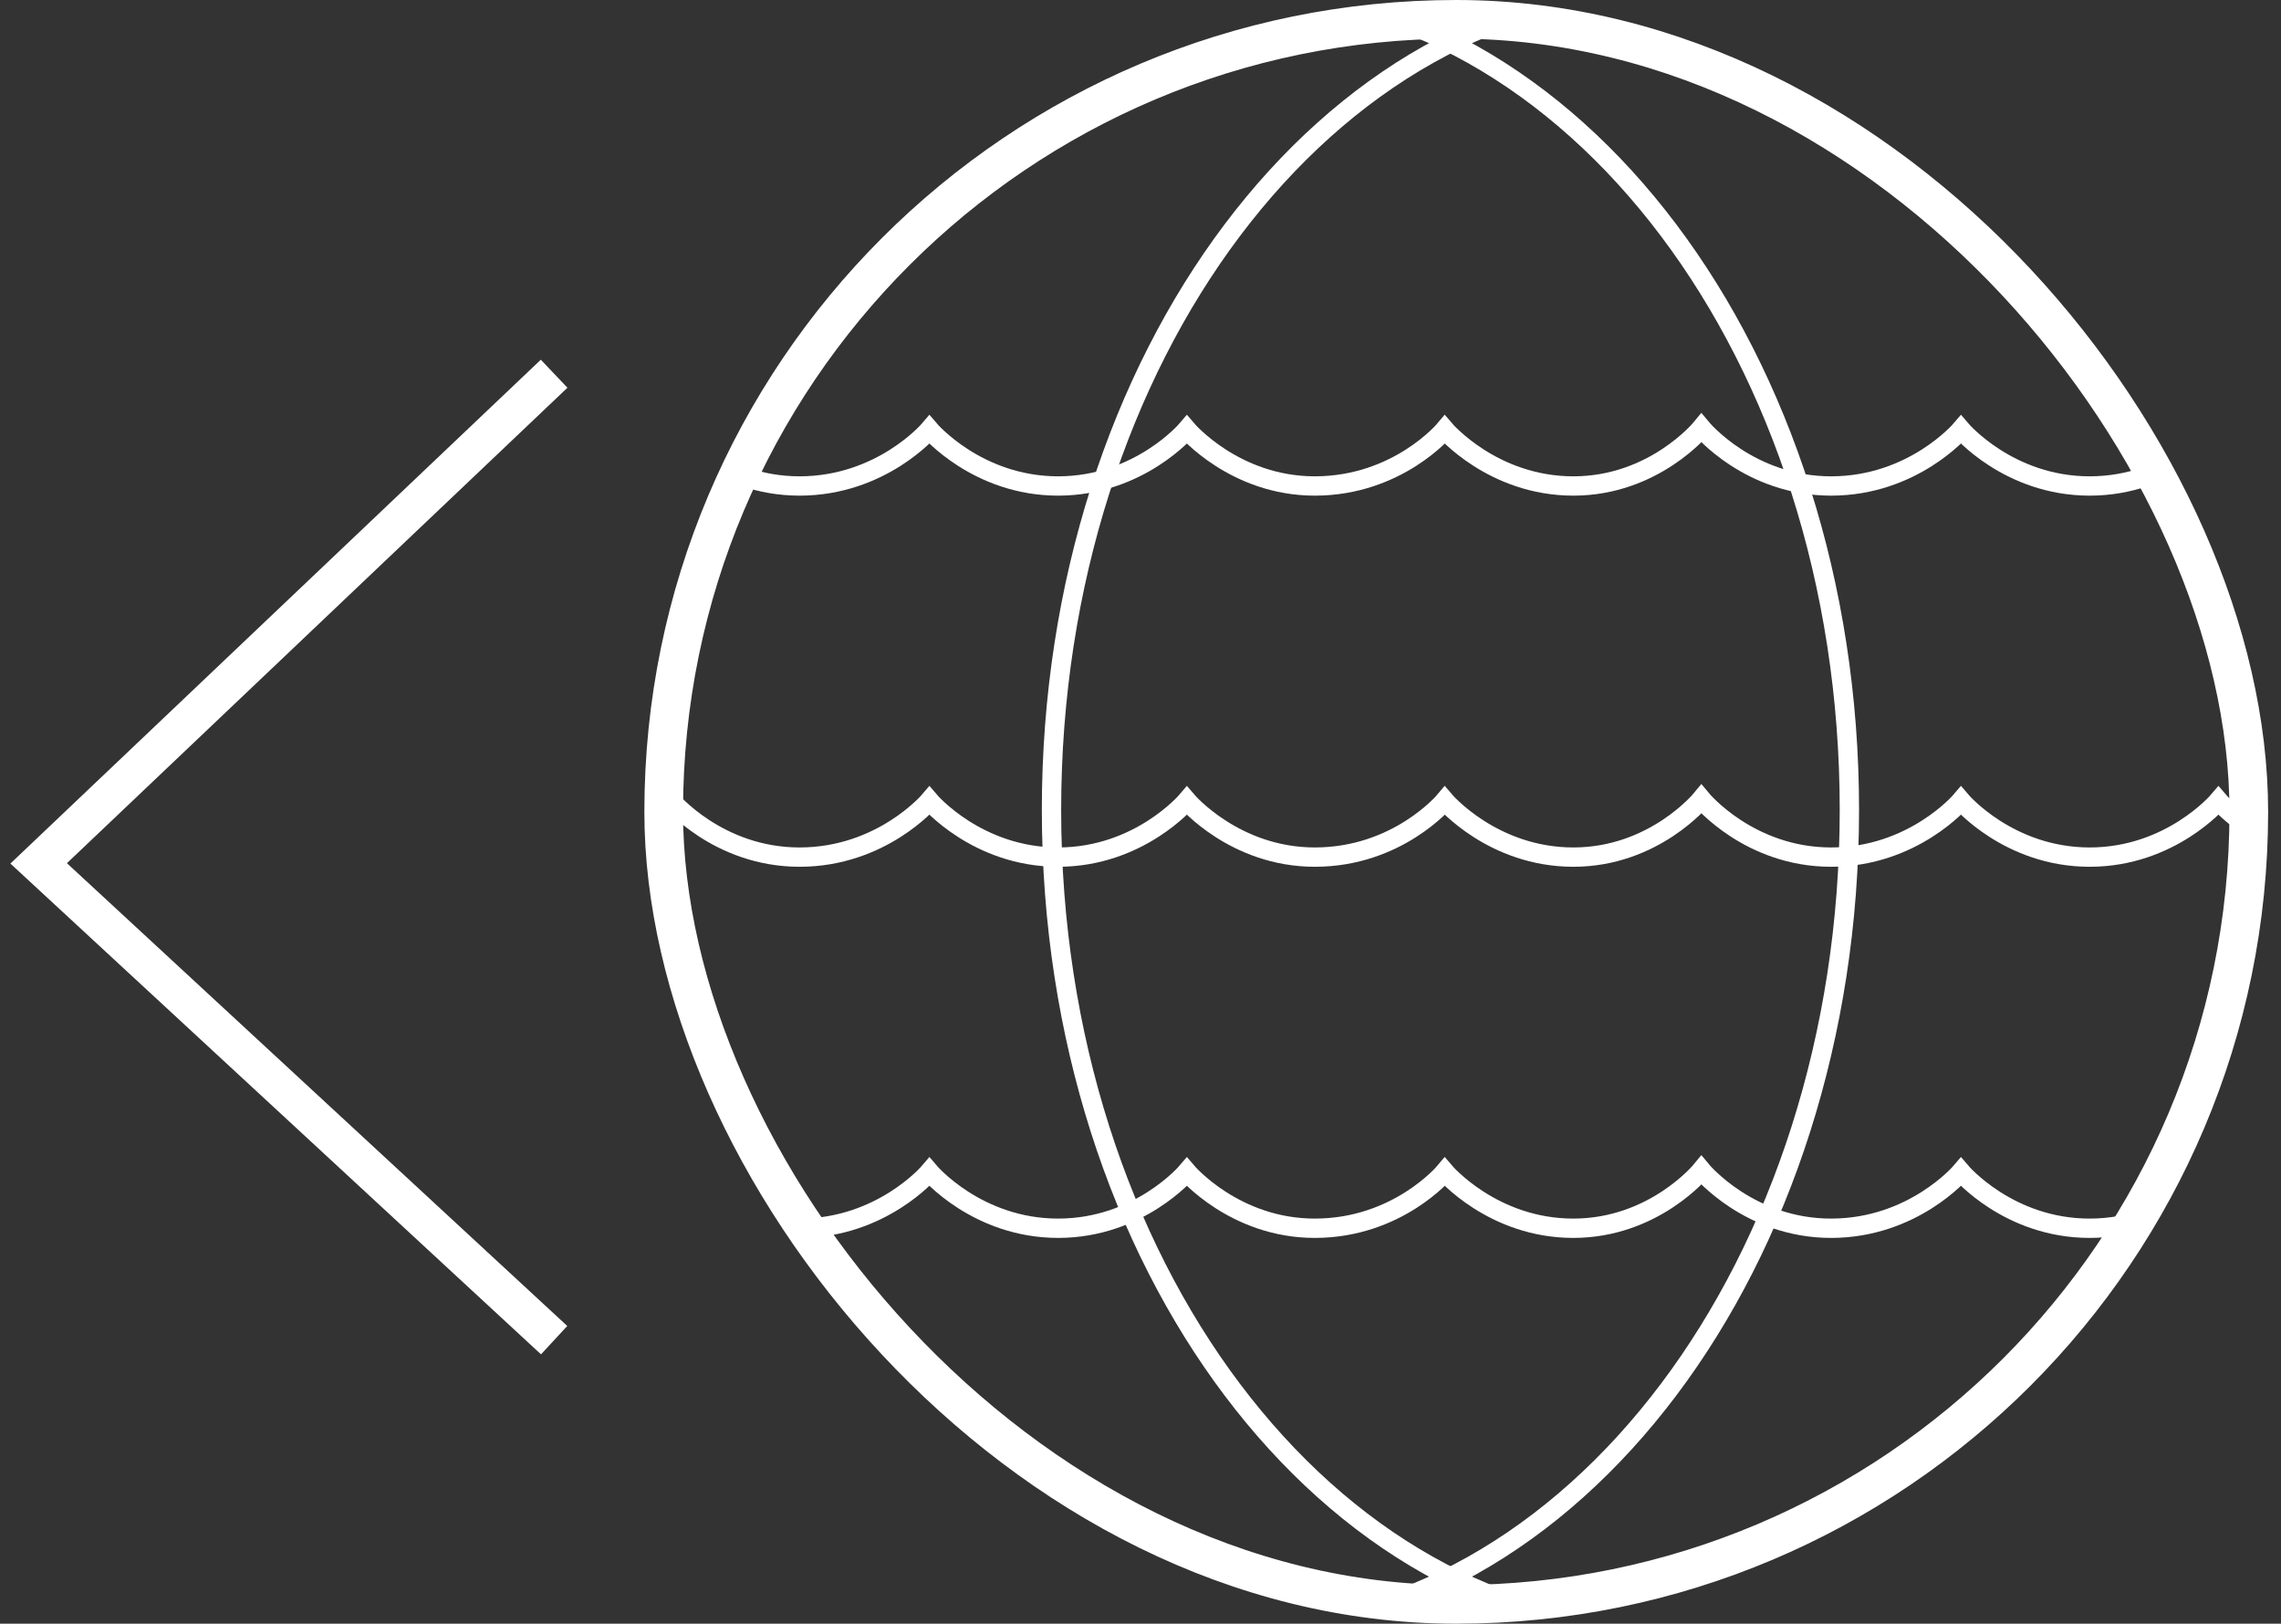 <svg width="59" height="42" viewBox="0 0 59 42" fill="none" xmlns="http://www.w3.org/2000/svg">
<rect x="0" y="0" width="59" height="42" fill="#333333" stroke="none"/>
<g clip-path="url(#clip0)">
<path d="M70.705 22.173C69.597 22.172 68.488 22.171 67.38 22.172C65.285 22.173 64.052 20.714 64.052 20.714C64.052 20.714 62.837 22.17 60.691 22.171C58.622 22.173 57.382 20.714 57.382 20.714C57.382 20.714 56.148 22.17 54.053 22.171C51.959 22.172 50.722 20.714 50.722 20.714C50.722 20.714 49.485 22.17 47.365 22.171C45.245 22.172 44.008 20.673 44.008 20.673C44.008 20.673 42.784 22.17 40.698 22.171C38.613 22.172 37.37 20.714 37.37 20.714C37.37 20.714 36.155 22.17 34.01 22.171C31.94 22.172 30.7 20.714 30.7 20.714C30.7 20.714 29.466 22.17 27.372 22.171C25.277 22.172 24.04 20.714 24.04 20.714C24.04 20.714 22.804 22.17 20.683 22.171C18.563 22.172 17.326 20.673 17.326 20.673C17.326 20.673 16.108 22.138 14.016 22.151C11.924 22.164 10.705 22.172 10.705 22.172" stroke="#ffffff" stroke-width="0.5" stroke-miterlimit="10"/>
<path d="M70.705 12.573C69.597 12.572 68.488 12.571 67.38 12.572C65.285 12.573 64.052 11.114 64.052 11.114C64.052 11.114 62.837 12.57 60.691 12.571C58.622 12.573 57.382 11.114 57.382 11.114C57.382 11.114 56.148 12.57 54.053 12.571C51.959 12.572 50.722 11.114 50.722 11.114C50.722 11.114 49.485 12.57 47.365 12.571C45.245 12.572 44.008 11.073 44.008 11.073C44.008 11.073 42.784 12.57 40.698 12.571C38.613 12.572 37.37 11.114 37.37 11.114C37.37 11.114 36.155 12.569 34.01 12.571C31.94 12.572 30.7 11.114 30.7 11.114C30.7 11.114 29.466 12.569 27.372 12.571C25.277 12.572 24.04 11.114 24.04 11.114C24.04 11.114 22.804 12.569 20.683 12.571C18.563 12.572 17.326 11.073 17.326 11.073C17.326 11.073 16.108 12.537 14.016 12.551C11.924 12.564 10.705 12.572 10.705 12.572" stroke="#ffffff" stroke-width="0.5" stroke-miterlimit="10"/>
<path d="M70.705 31.773C69.597 31.772 68.488 31.771 67.38 31.772C65.285 31.773 64.052 30.314 64.052 30.314C64.052 30.314 62.837 31.77 60.691 31.771C58.622 31.773 57.382 30.314 57.382 30.314C57.382 30.314 56.148 31.77 54.053 31.771C51.959 31.773 50.722 30.314 50.722 30.314C50.722 30.314 49.485 31.77 47.365 31.771C45.245 31.773 44.008 30.273 44.008 30.273C44.008 30.273 42.784 31.77 40.698 31.771C38.613 31.773 37.37 30.314 37.37 30.314C37.37 30.314 36.155 31.77 34.01 31.771C31.94 31.773 30.7 30.314 30.7 30.314C30.7 30.314 29.466 31.77 27.372 31.771C25.277 31.772 24.04 30.314 24.04 30.314C24.04 30.314 22.804 31.77 20.683 31.771C18.563 31.772 17.326 30.273 17.326 30.273C17.326 30.273 16.108 31.738 14.016 31.751C11.924 31.764 10.705 31.772 10.705 31.772" stroke="#ffffff" stroke-width="0.5" stroke-miterlimit="10"/>
<path d="M43.167 -0.259C34.348 -0.259 27.198 9.236 27.198 20.951C27.198 32.666 34.348 42.159 43.167 42.159" stroke="#ffffff" stroke-width="0.5" stroke-miterlimit="10"/>
<path d="M31.867 -0.259C40.686 -0.259 47.836 9.236 47.836 20.951C47.836 32.666 40.686 42.159 31.867 42.159" stroke="#ffffff" stroke-width="0.5" stroke-miterlimit="10"/>
</g>
<rect x="17.167" y="0.5" width="41" height="41" rx="20.5" stroke="#ffffff"/>
<path d="M14.333 9.667L1 22.333L14.333 34.666" stroke="#ffffff"/>
<defs>
<clipPath id="clip0">
<rect x="17.167" y="0.5" width="41" height="41" rx="20.5" stroke="#ffffff"/>
</clipPath>
</defs>
</svg>
